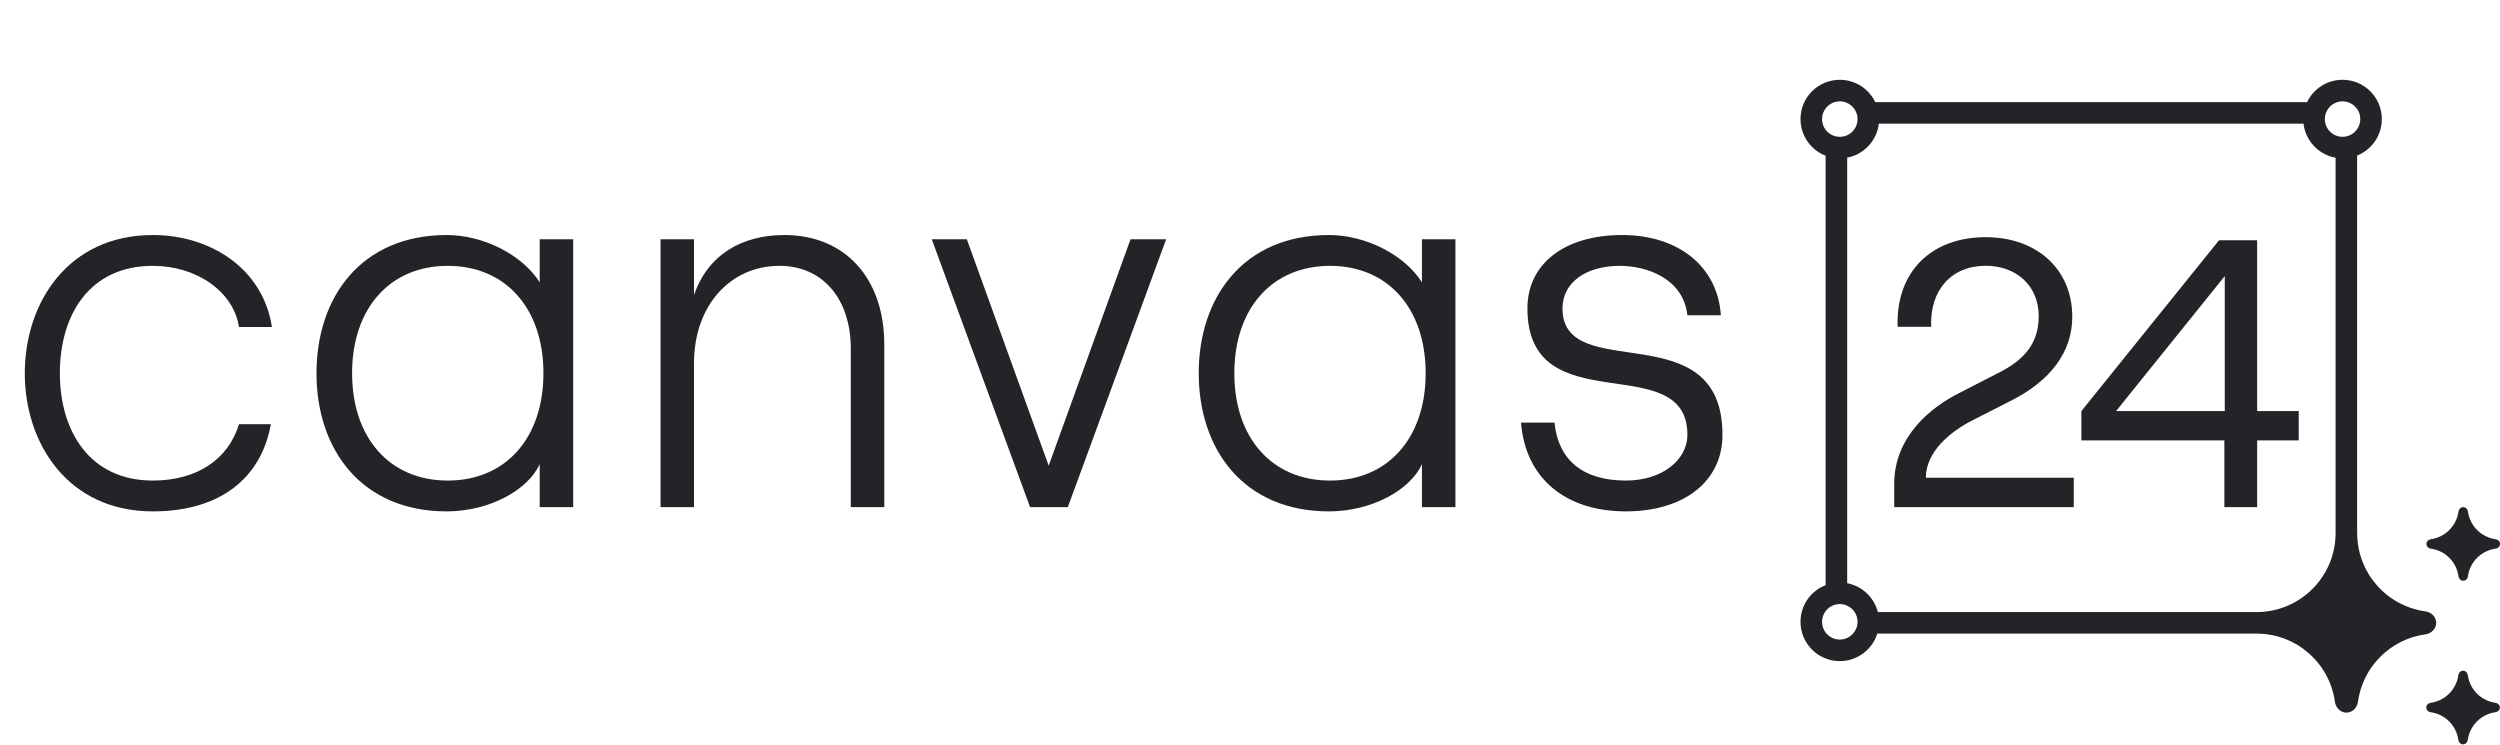 <svg width="94" height="28" viewBox="0 0 94 28" fill="none" xmlns="http://www.w3.org/2000/svg">
<path d="M61.128 19.228C58.85 19.228 57.351 17.969 57.191 15.891H58.45C58.59 17.31 59.53 18.069 61.128 18.069C62.527 18.069 63.446 17.27 63.446 16.351C63.446 13.053 57.431 15.971 57.431 11.595C57.431 9.916 58.83 8.837 60.988 8.837C63.127 8.837 64.585 10.036 64.705 11.854H63.446C63.286 10.436 61.868 9.996 60.908 9.996C59.609 9.996 58.75 10.635 58.75 11.595C58.75 14.512 64.765 11.714 64.765 16.351C64.765 18.109 63.306 19.228 61.128 19.228Z" fill="#222428"/>
<path d="M49.968 19.228C46.771 19.228 45.072 16.91 45.072 14.033C45.072 11.155 46.771 8.837 49.968 8.837C51.347 8.837 52.806 9.576 53.465 10.615V8.997H54.724V19.068H53.465V17.45C53.026 18.429 51.567 19.228 49.968 19.228ZM46.411 14.033C46.411 16.471 47.83 18.069 50.008 18.069C52.186 18.069 53.605 16.471 53.605 14.033C53.605 11.595 52.186 9.996 50.008 9.996C47.83 9.996 46.411 11.595 46.411 14.033Z" fill="#222428"/>
<path d="M38.731 19.068L35.034 8.997H36.353L39.43 17.509L42.508 8.997H43.847L40.15 19.068H38.731Z" fill="#222428"/>
<path d="M24.836 19.068V8.997H26.095V11.095C26.614 9.576 27.893 8.837 29.492 8.837C31.77 8.837 33.249 10.456 33.249 12.954V19.068H31.99V13.113C31.99 11.235 30.931 9.996 29.312 9.996C27.434 9.996 26.095 11.515 26.095 13.653V19.068H24.836Z" fill="#222428"/>
<path d="M16.796 19.228C13.598 19.228 11.9 16.91 11.9 14.033C11.9 11.155 13.598 8.837 16.796 8.837C18.174 8.837 19.633 9.576 20.293 10.615V8.997H21.552V19.068H20.293V17.45C19.853 18.429 18.394 19.228 16.796 19.228ZM13.239 14.033C13.239 16.471 14.657 18.069 16.836 18.069C19.014 18.069 20.433 16.471 20.433 14.033C20.433 11.595 19.014 9.996 16.836 9.996C14.657 9.996 13.239 11.595 13.239 14.033Z" fill="#222428"/>
<path d="M5.748 19.228C2.55 19.228 0.932 16.67 0.932 14.033C0.932 11.395 2.55 8.837 5.748 8.837C7.886 8.837 9.884 10.076 10.224 12.294H8.985C8.785 10.975 7.406 9.996 5.748 9.996C3.35 9.996 2.251 11.854 2.251 14.033C2.251 16.211 3.37 18.069 5.748 18.069C7.406 18.069 8.585 17.27 8.985 15.951H10.184C9.824 17.969 8.286 19.228 5.748 19.228Z" fill="#222428"/>
<path fill-rule="evenodd" clip-rule="evenodd" d="M74.662 8.918C72.598 8.918 71.279 10.237 71.351 12.287H72.612C72.555 10.911 73.372 9.993 74.662 9.993C75.809 9.993 76.655 10.739 76.655 11.886C76.655 12.76 76.268 13.448 75.193 13.993L73.659 14.782C72.627 15.298 71.222 16.402 71.222 18.194V19.068H77.974V17.964H72.412C72.412 16.989 73.329 16.23 74.146 15.814L75.58 15.083C77.114 14.323 77.917 13.219 77.917 11.914C77.917 10.094 76.555 8.918 74.662 8.918ZM83.636 16.56V19.069H84.869V16.56H86.432V15.456H84.869V9.033H83.436L78.26 15.456V16.56H83.636ZM83.651 15.456H79.565L83.651 10.381V15.456Z" fill="#222428"/>
<path fill-rule="evenodd" clip-rule="evenodd" d="M70.51 3.841C70.272 3.343 69.764 3 69.176 3C68.361 3 67.699 3.661 67.699 4.477C67.699 5.105 68.091 5.642 68.644 5.856V22.002C68.091 22.215 67.699 22.752 67.699 23.38C67.699 24.196 68.361 24.858 69.176 24.858C69.838 24.858 70.397 24.423 70.586 23.824H84.85C86.353 23.824 87.596 24.941 87.793 26.391C87.823 26.612 88.002 26.795 88.225 26.795C88.449 26.795 88.627 26.612 88.658 26.391C88.837 25.073 89.88 24.03 91.197 23.851C91.419 23.821 91.601 23.643 91.601 23.419C91.601 23.195 91.419 23.017 91.197 22.987C89.747 22.79 88.63 21.547 88.63 20.044C88.63 20.028 88.629 20.012 88.628 19.997V5.849C89.172 5.632 89.557 5.099 89.557 4.477C89.557 3.661 88.895 3 88.08 3C87.492 3 86.984 3.343 86.746 3.841H70.51ZM69.674 23.824C69.78 23.706 69.844 23.551 69.844 23.38C69.844 23.245 69.803 23.119 69.734 23.014C69.665 22.91 69.569 22.826 69.454 22.774C69.37 22.735 69.276 22.713 69.176 22.713C68.959 22.713 68.766 22.817 68.644 22.978C68.56 23.09 68.509 23.229 68.509 23.38C68.509 23.532 68.56 23.671 68.644 23.783C68.655 23.797 68.666 23.811 68.678 23.824C68.8 23.961 68.978 24.047 69.176 24.047C69.374 24.047 69.552 23.961 69.674 23.824ZM69.454 21.929C70.018 22.037 70.467 22.463 70.608 23.014H84.847C86.488 23.014 87.818 21.684 87.818 20.044V5.931C87.183 5.818 86.688 5.298 86.612 4.651H70.644C70.568 5.293 70.082 5.809 69.454 5.928V21.929ZM87.818 5.091C87.631 5.011 87.489 4.849 87.435 4.651C87.421 4.595 87.413 4.537 87.413 4.477C87.413 4.179 87.609 3.926 87.879 3.841C87.943 3.821 88.01 3.81 88.08 3.81C88.149 3.81 88.217 3.821 88.28 3.841C88.422 3.886 88.544 3.977 88.628 4.097C88.703 4.205 88.747 4.336 88.747 4.477C88.747 4.619 88.703 4.75 88.628 4.857C88.507 5.031 88.307 5.144 88.08 5.144C87.987 5.144 87.898 5.125 87.818 5.091ZM69.436 3.863C69.675 3.964 69.844 4.201 69.844 4.477C69.844 4.537 69.835 4.595 69.821 4.651C69.769 4.844 69.633 5.002 69.454 5.084C69.448 5.087 69.442 5.089 69.436 5.092C69.356 5.126 69.269 5.144 69.176 5.144C68.959 5.144 68.766 5.04 68.644 4.88C68.56 4.768 68.509 4.628 68.509 4.477C68.509 4.316 68.567 4.168 68.662 4.053C68.743 3.955 68.852 3.88 68.976 3.841C69.039 3.821 69.107 3.81 69.176 3.81C69.269 3.81 69.356 3.829 69.436 3.863Z" fill="#222428"/>
<path d="M92.617 21.836C92.709 21.836 92.782 21.761 92.794 21.67C92.868 21.13 93.295 20.702 93.835 20.629C93.926 20.617 94.001 20.543 94.001 20.452C94.001 20.36 93.926 20.287 93.835 20.274C93.295 20.201 92.868 19.773 92.794 19.233C92.782 19.142 92.709 19.068 92.617 19.068C92.525 19.068 92.452 19.142 92.439 19.233C92.366 19.773 91.939 20.201 91.398 20.274C91.308 20.287 91.233 20.36 91.233 20.452C91.233 20.543 91.308 20.617 91.398 20.629C91.939 20.702 92.366 21.13 92.439 21.67C92.452 21.761 92.525 21.836 92.617 21.836Z" fill="#222428"/>
<path d="M92.789 27.821C92.776 27.912 92.703 27.987 92.612 27.987C92.52 27.987 92.447 27.912 92.434 27.821C92.361 27.281 91.933 26.853 91.393 26.78C91.302 26.767 91.228 26.694 91.228 26.603C91.228 26.511 91.302 26.438 91.393 26.425C91.933 26.352 92.361 25.924 92.434 25.384C92.447 25.293 92.52 25.219 92.612 25.219C92.703 25.219 92.776 25.293 92.789 25.384C92.862 25.924 93.29 26.352 93.83 26.425C93.921 26.438 93.996 26.511 93.996 26.603C93.996 26.694 93.921 26.767 93.83 26.78C93.29 26.853 92.862 27.281 92.789 27.821Z" fill="#222428"/>
</svg>
